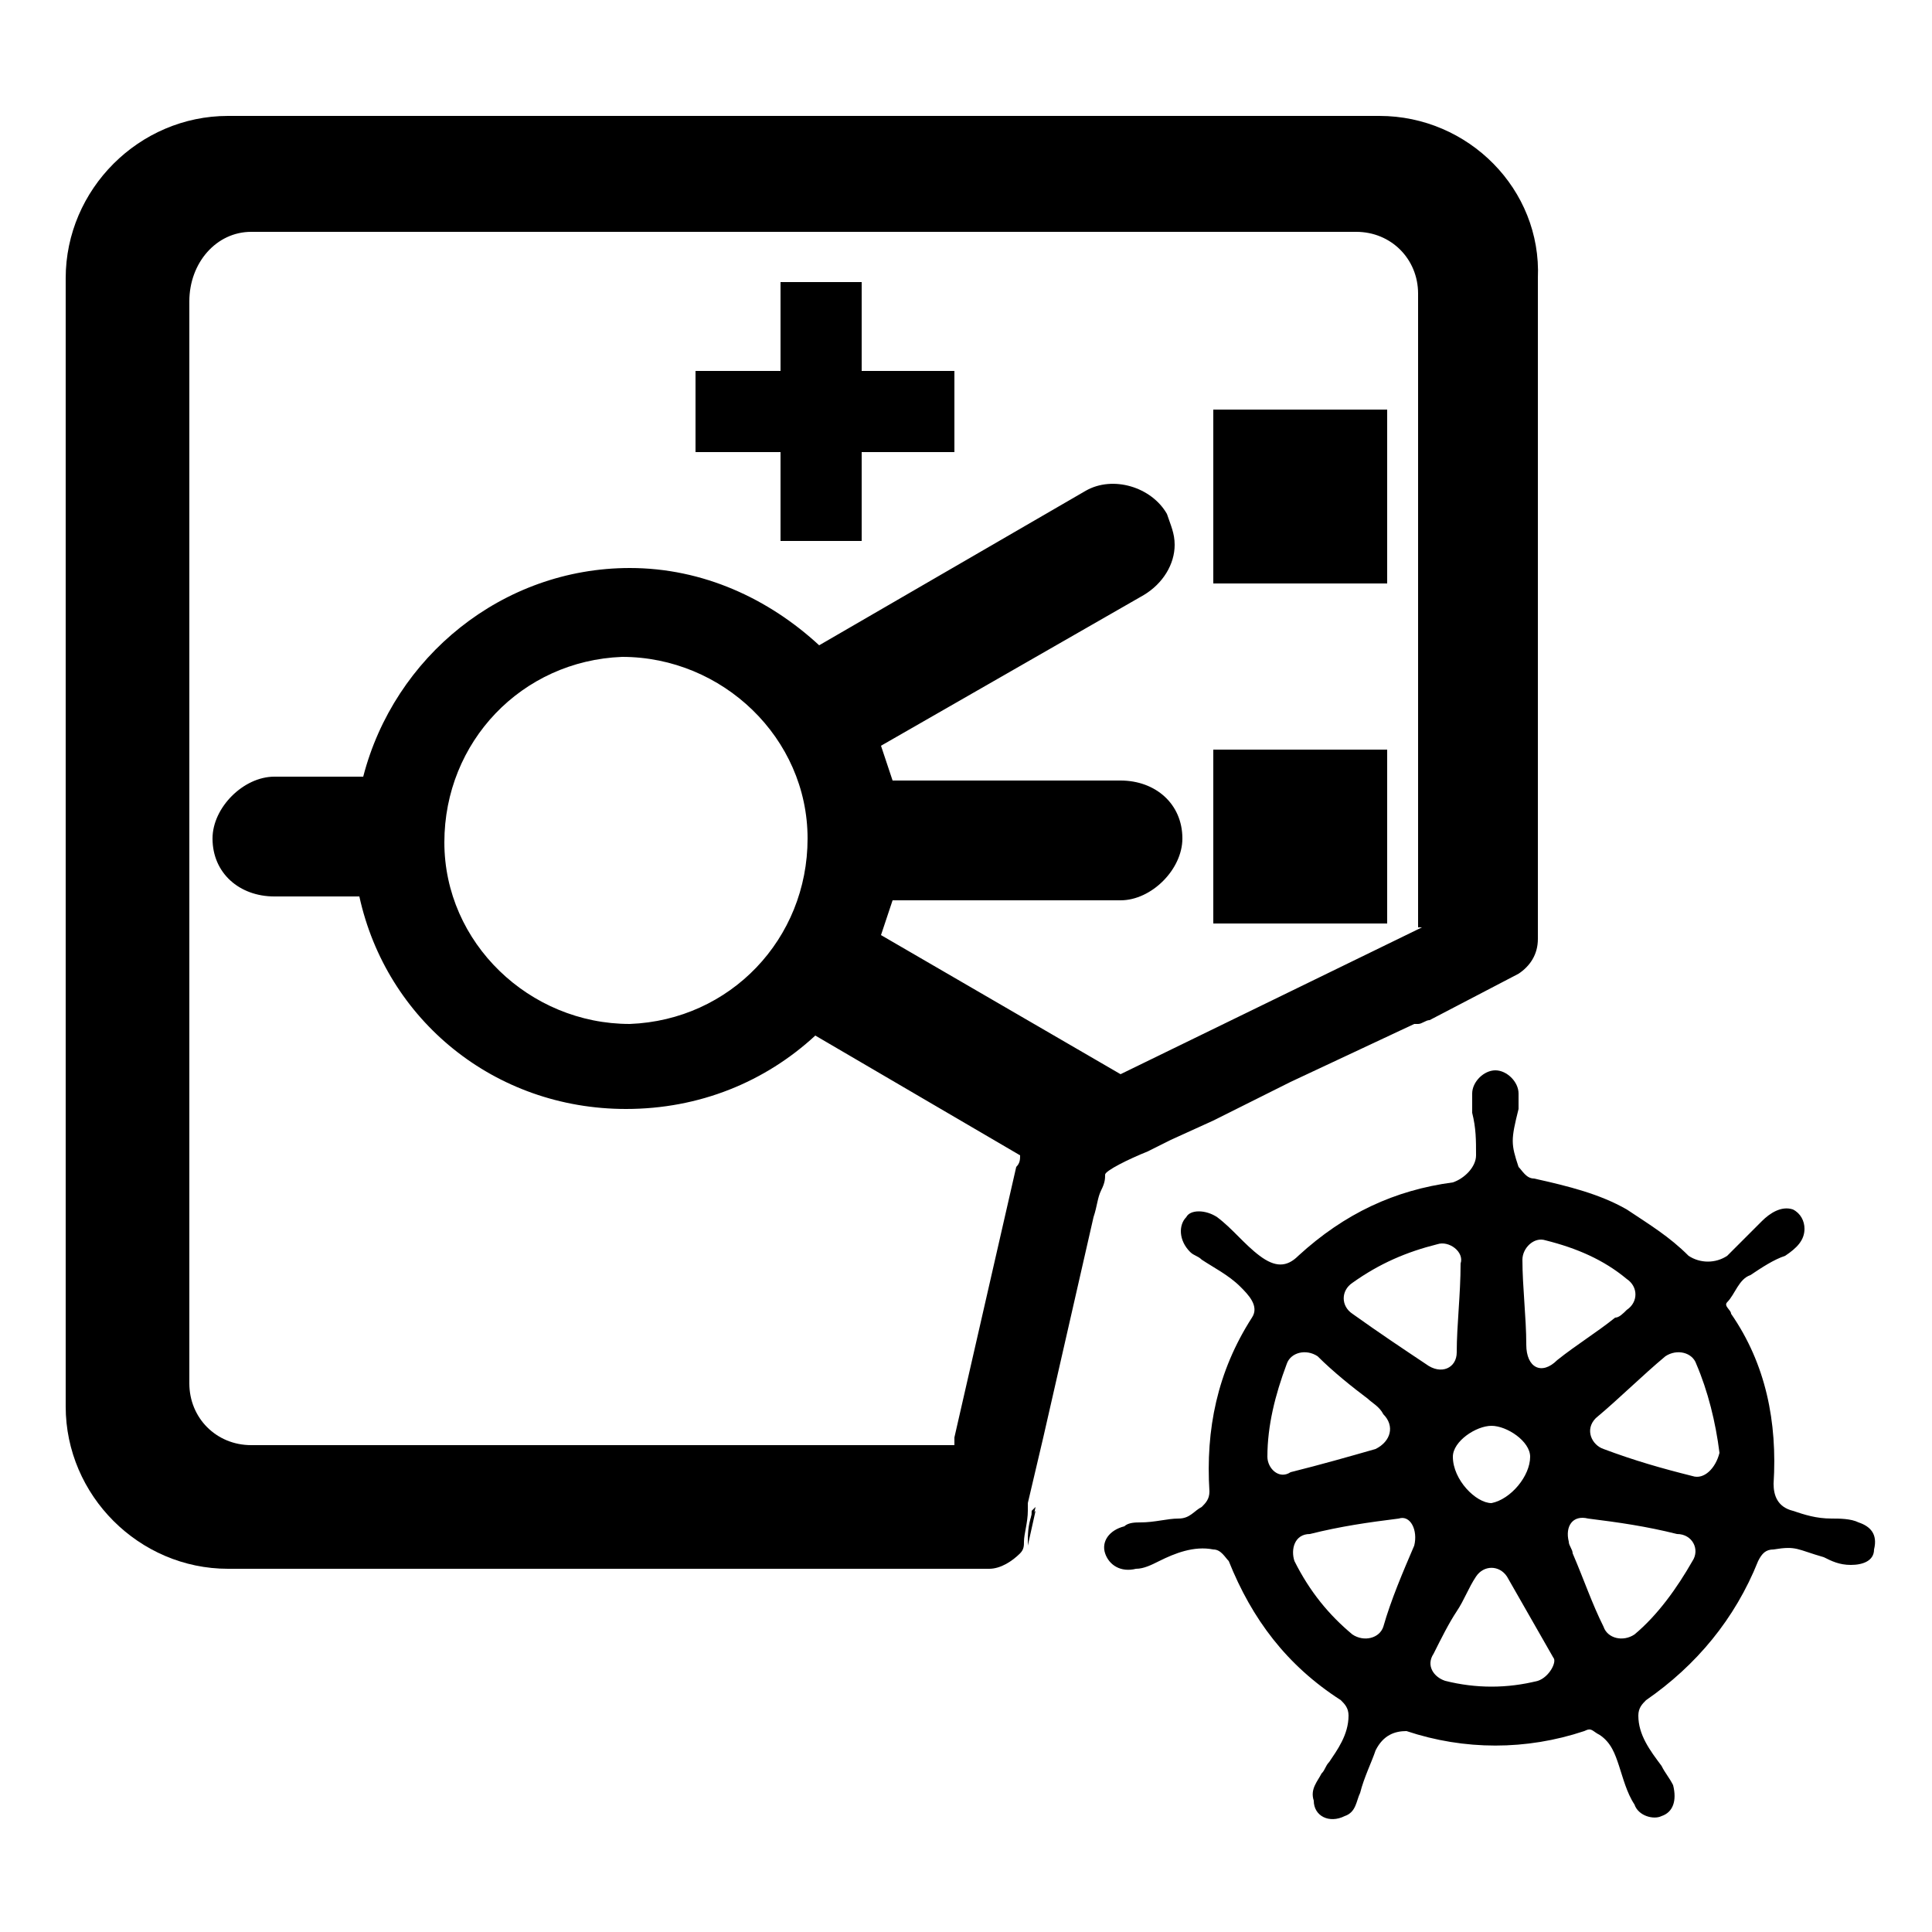 <?xml version="1.0" encoding="utf-8"?>
<!-- Generator: Adobe Illustrator 22.0.1, SVG Export Plug-In . SVG Version: 6.00 Build 0)  -->
<svg version="1.1" id="Layer_1" xmlns="http://www.w3.org/2000/svg" xmlns:xlink="http://www.w3.org/1999/xlink" x="0px" y="0px"
	 viewBox="0 0 50 50" style="enable-background:new 0 0 50 50;" xml:space="preserve">
<style type="text/css">
	.st0{fill:none;}
</style>
<g>
	<line class="st0" x1="21.8" y1="30.6" x2="21.3" y2="31.2"/>
	<g>
		<path d="M48.1,39.4c-0.2-0.1-0.5-0.1-0.7-0.1c-0.4,0-0.7-0.1-1-0.2c-0.4-0.1-0.5-0.4-0.5-0.7c0.1-1.6-0.2-3.1-1.1-4.4
			c0-0.1-0.2-0.2-0.1-0.3c0.2-0.2,0.3-0.6,0.6-0.7c0.3-0.2,0.6-0.4,0.9-0.5c0.3-0.2,0.5-0.4,0.5-0.7c0-0.2-0.1-0.4-0.3-0.5
			c-0.3-0.1-0.6,0.1-0.8,0.3c-0.3,0.3-0.6,0.6-0.9,0.9c-0.3,0.2-0.7,0.2-1,0c-0.5-0.5-1-0.8-1.6-1.2c-0.7-0.4-1.5-0.6-2.4-0.8
			c-0.2,0-0.3-0.2-0.4-0.3c-0.2-0.6-0.2-0.7,0-1.5c0-0.1,0-0.3,0-0.4c0-0.3-0.3-0.6-0.6-0.6c-0.3,0-0.6,0.3-0.6,0.6
			c0,0.2,0,0.4,0,0.5c0.1,0.4,0.1,0.7,0.1,1.1c0,0.3-0.3,0.6-0.6,0.7c-1.5,0.2-2.8,0.8-4,1.9c-0.3,0.3-0.6,0.3-1,0
			c-0.4-0.3-0.7-0.7-1.1-1c-0.3-0.2-0.7-0.2-0.8,0c-0.2,0.2-0.2,0.6,0.1,0.9c0.1,0.1,0.2,0.1,0.3,0.2c0.3,0.2,0.7,0.4,1,0.7
			c0.2,0.2,0.5,0.5,0.3,0.8c-0.9,1.4-1.2,2.9-1.1,4.5c0,0.2-0.1,0.3-0.2,0.4c-0.2,0.1-0.3,0.3-0.6,0.3c-0.3,0-0.6,0.1-1,0.1
			c-0.1,0-0.3,0-0.4,0.1c-0.4,0.1-0.6,0.4-0.5,0.7c0.1,0.3,0.4,0.5,0.8,0.4c0.2,0,0.4-0.1,0.6-0.2c0.4-0.2,0.9-0.4,1.4-0.3
			c0.2,0,0.3,0.2,0.4,0.3c0.6,1.5,1.5,2.7,2.9,3.6c0.1,0.1,0.2,0.2,0.2,0.4c0,0.5-0.3,0.9-0.5,1.2c-0.1,0.1-0.1,0.2-0.2,0.3
			c-0.1,0.2-0.3,0.4-0.2,0.7c0,0.4,0.4,0.6,0.8,0.4c0.3-0.1,0.3-0.4,0.4-0.6c0.1-0.4,0.3-0.8,0.4-1.1c0.2-0.4,0.5-0.5,0.8-0.5
			c1.5,0.5,3.1,0.5,4.6,0c0.2-0.1,0.2,0,0.4,0.1c0.3,0.2,0.4,0.5,0.5,0.8c0.1,0.3,0.2,0.7,0.4,1c0.1,0.3,0.5,0.4,0.7,0.3
			c0.3-0.1,0.4-0.4,0.3-0.8c-0.1-0.2-0.2-0.3-0.3-0.5c-0.3-0.4-0.6-0.8-0.6-1.3c0-0.2,0.1-0.3,0.2-0.4c1.3-0.9,2.3-2.1,2.9-3.6
			c0.1-0.2,0.2-0.3,0.4-0.3c0.6-0.1,0.6,0,1.3,0.2c0.2,0.1,0.4,0.2,0.7,0.2c0.3,0,0.6-0.1,0.6-0.4C48.6,39.7,48.4,39.5,48.1,39.4z
			 M38.6,36.9c0.4,0,1,0.4,1,0.8c0,0.5-0.5,1.1-1,1.2c-0.4,0-1-0.6-1-1.2C37.6,37.3,38.2,36.9,38.6,36.9z M32.8,37.7
			c0-0.8,0.2-1.6,0.5-2.4c0.1-0.3,0.5-0.4,0.8-0.2c0.4,0.4,0.9,0.8,1.3,1.1c0.1,0.1,0.3,0.2,0.4,0.4c0.3,0.3,0.2,0.7-0.2,0.9
			c-0.7,0.2-1.4,0.4-2.2,0.6C33.1,38.3,32.8,38,32.8,37.7z M36.6,40c-0.3,0.7-0.6,1.4-0.8,2.1c-0.1,0.3-0.5,0.4-0.8,0.2
			c-0.6-0.5-1.1-1.1-1.5-1.9c-0.1-0.3,0-0.7,0.4-0.7c0.8-0.2,1.5-0.3,2.3-0.4C36.5,39.2,36.7,39.6,36.6,40z M35,34
			c-0.3-0.2-0.3-0.6,0-0.8c0.7-0.5,1.4-0.8,2.2-1c0.3-0.1,0.7,0.2,0.6,0.5c0,0.8-0.1,1.6-0.1,2.3c0,0.4-0.4,0.6-0.8,0.3
			C36.3,34.9,35.7,34.5,35,34z M39.8,43.5c-0.8,0.2-1.6,0.2-2.4,0c-0.3-0.1-0.5-0.4-0.3-0.7c0.2-0.4,0.4-0.8,0.6-1.1
			c0.2-0.3,0.3-0.6,0.5-0.9c0.2-0.3,0.6-0.3,0.8,0c0.4,0.7,0.8,1.4,1.2,2.1C40.3,43,40.1,43.4,39.8,43.5z M39.5,34.8
			c0-0.7-0.1-1.5-0.1-2.2c0,0,0,0,0,0c0-0.3,0.3-0.6,0.6-0.5c0.8,0.2,1.5,0.5,2.1,1c0.3,0.2,0.3,0.6,0,0.8c-0.1,0.1-0.2,0.2-0.3,0.2
			c-0.5,0.4-1,0.7-1.5,1.1C39.9,35.6,39.5,35.4,39.5,34.8z M43.8,40.4c-0.4,0.7-0.9,1.4-1.5,1.9c-0.3,0.2-0.7,0.1-0.8-0.2
			c-0.3-0.6-0.5-1.2-0.8-1.9c0-0.1-0.1-0.2-0.1-0.3c-0.1-0.4,0.1-0.7,0.5-0.6c0.8,0.1,1.5,0.2,2.3,0.4C43.8,39.7,44,40.1,43.8,40.4z
			 M43.8,38.2c-0.8-0.2-1.5-0.4-2.3-0.7c-0.3-0.1-0.5-0.5-0.2-0.8c0.6-0.5,1.2-1.1,1.8-1.6c0.3-0.2,0.7-0.1,0.8,0.2
			c0.3,0.7,0.5,1.5,0.6,2.3C44.4,38,44.1,38.3,43.8,38.2z"/>
	</g>
	<path d="M26.7,39.2c-0.1,0.3-0.1,0.5-0.1,0.8l0.2-0.9L26.7,39.2z"/>
	<path d="M35.7,3H5.9C3.6,3,1.7,4.9,1.7,7.2v29.2c0,2.3,1.9,4.2,4.2,4.2h19.7c0.3,0,0.6-0.2,0.8-0.4c0.1-0.1,0.1-0.2,0.1-0.3
		c0,0,0,0,0,0c0-0.2,0.1-0.5,0.1-0.8l0-0.2c0,0,0,0,0,0l0.4-1.7l1.3-5.7c0.1-0.3,0.1-0.5,0.2-0.7c0.1-0.2,0.1-0.3,0.1-0.4
		c0-0.1,0.6-0.4,1.1-0.6l0.6-0.3l1.1-0.5l2-1l3.2-1.5c0,0,0.1,0,0.1,0c0.1,0,0.2-0.1,0.3-0.1l2.3-1.2c0.3-0.2,0.5-0.5,0.5-0.9V7.2
		C39.9,4.9,38,3,35.7,3z M36.8,24C36.8,24,36.7,24,36.8,24L29,27.8l-6.2-3.6c0.1-0.3,0.2-0.6,0.3-0.9H29c0.4,0,0.8-0.2,1.1-0.5
		c0.3-0.3,0.5-0.7,0.5-1.1c0-0.9-0.7-1.5-1.6-1.5h-5.9c-0.1-0.3-0.2-0.6-0.3-0.9l6.8-3.9c0.5-0.3,0.8-0.8,0.8-1.3
		c0-0.3-0.1-0.5-0.2-0.8c-0.4-0.7-1.4-1-2.1-0.6l-6.9,4c-1.3-1.2-3-2-4.9-2c-3.3,0-6.1,2.3-6.9,5.4H7.1c-0.4,0-0.8,0.2-1.1,0.5
		c-0.3,0.3-0.5,0.7-0.5,1.1c0,0.9,0.7,1.5,1.6,1.5h2.2c0.7,3.2,3.5,5.5,6.9,5.5c1.9,0,3.6-0.7,4.9-1.9l5.3,3.1c0,0.1,0,0.2-0.1,0.3
		l-1.6,7l0,0.2H6.5c-0.9,0-1.6-0.7-1.6-1.6v-28C4.9,6.8,5.6,6,6.5,6h28.6c0.9,0,1.6,0.7,1.6,1.6V24z M20.9,21.7L20.9,21.7
		c0,2.6-2,4.7-4.6,4.8c-2.6,0-4.8-2.1-4.8-4.7v0c0-2.6,2-4.7,4.6-4.8C18.7,17,20.9,19.1,20.9,21.7z"/>
	<rect x="31.4" y="10.6" width="4.5" height="4.5"/>
	<rect x="31.4" y="19.4" width="4.5" height="4.5"/>
	<path d="M26.8,39l-0.2,0.9c0-0.2,0.1-0.5,0.1-0.8L26.8,39z"/>
	<polygon points="24.7,9.6 24.7,11.7 22.3,11.7 22.3,14 20.2,14 20.2,11.7 18,11.7 18,9.6 20.2,9.6 20.2,7.3 22.3,7.3 22.3,9.6 	"/>
</g>
</svg>
